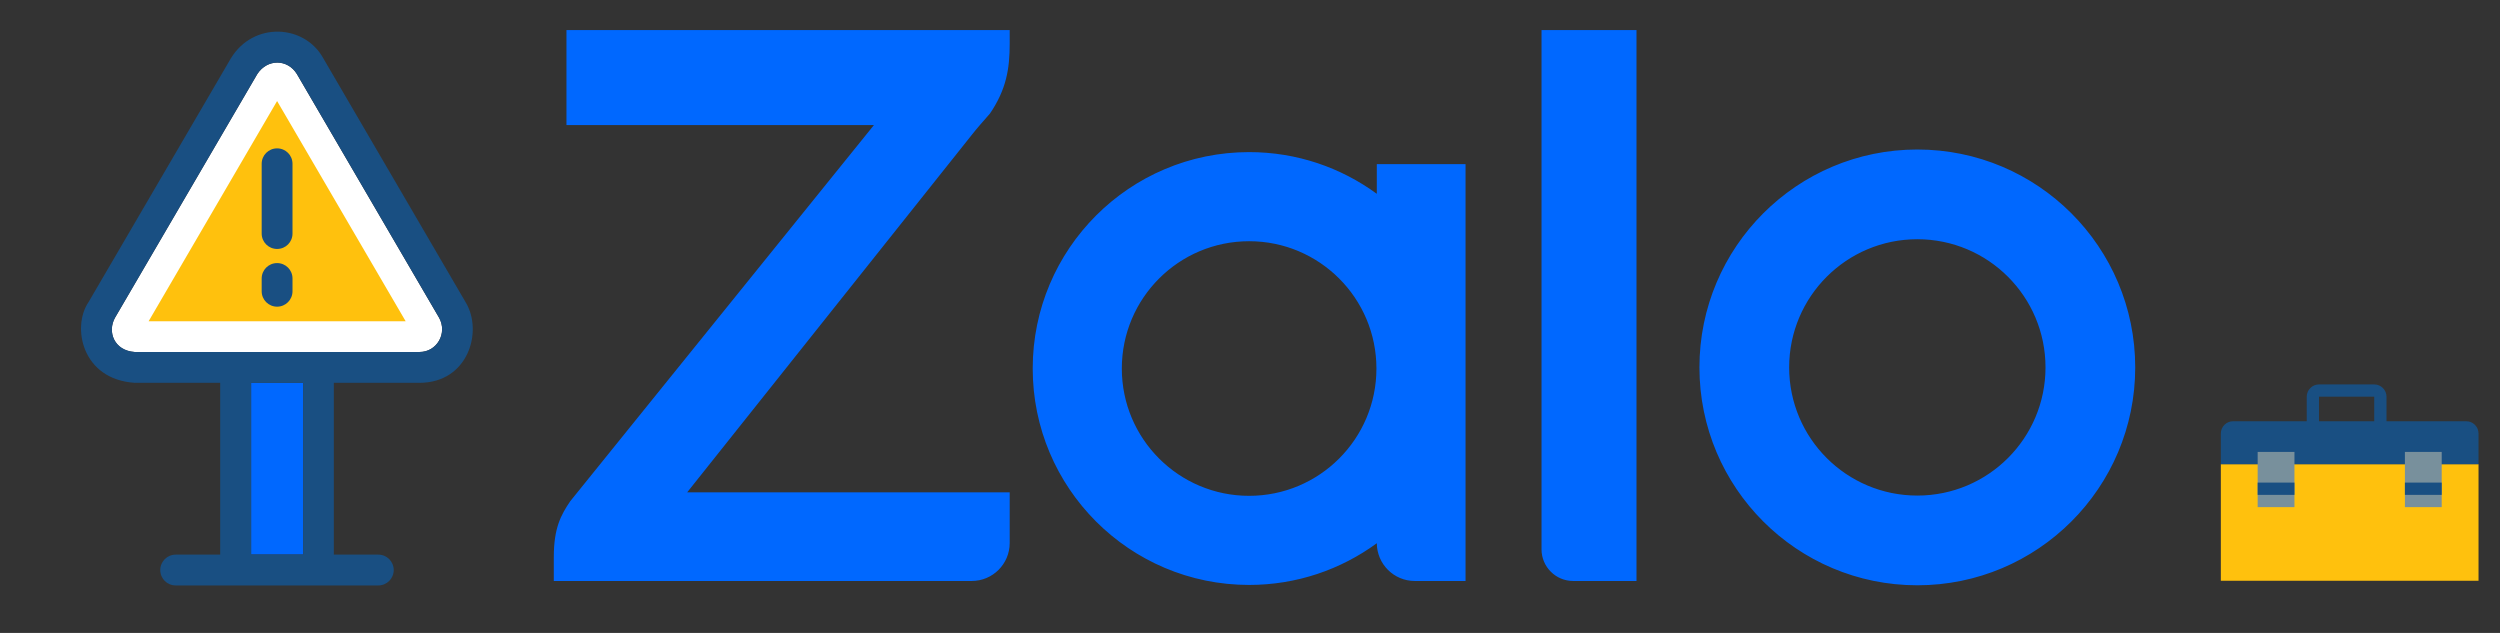 <svg width="158" height="40" viewBox="0 0 158 40" fill="none" xmlns="http://www.w3.org/2000/svg">
<rect x="0" y="0" width="158" height="40" fill="#333333" stroke="none"/>
<path fill-rule="evenodd" clip-rule="evenodd" d="M35.8 7.905V1.902H63.813V2.756C63.813 4.35 63.601 5.65 62.566 7.176L62.441 7.318C62.215 7.575 61.684 8.177 61.433 8.504L43.429 31.116H63.813V34.317C63.813 35.643 62.738 36.718 61.412 36.718H35V35.208C35 33.36 35.459 32.535 36.04 31.676L55.232 7.905H35.8ZM97.424 34.718V1.902H103.427V36.718H99.424C98.321 36.718 97.424 35.821 97.424 34.718ZM87.014 12.249V10.374H92.622V36.718H89.414C88.093 36.718 87.022 35.651 87.015 34.332C84.752 35.988 81.964 36.968 78.945 36.968C71.391 36.968 65.267 30.845 65.267 23.291C65.267 15.737 71.391 9.613 78.945 9.613C81.963 9.613 84.752 10.593 87.014 12.249ZM78.945 31.336C83.388 31.336 86.99 27.734 86.99 23.291C86.99 18.847 83.388 15.245 78.945 15.245C74.501 15.245 70.899 18.847 70.899 23.291C70.899 27.734 74.501 31.336 78.945 31.336ZM121.175 9.449C128.781 9.449 134.946 15.614 134.946 23.22C134.946 30.825 128.781 36.99 121.175 36.99C113.57 36.99 107.404 30.825 107.404 23.22C107.404 15.614 113.57 9.449 121.175 9.449ZM121.175 31.32C125.649 31.32 129.276 27.693 129.276 23.22C129.276 18.746 125.649 15.119 121.175 15.119C116.702 15.119 113.075 18.746 113.075 23.22C113.075 27.693 116.702 31.32 121.175 31.32Z" fill="#0068FF"/>
<path d="M26.508 22.246H8.51C7.213 22.16 6.775 20.973 7.265 20.085L16.267 4.669C16.901 3.718 18.157 3.718 18.757 4.669L27.753 20.085C28.295 21.07 27.603 22.252 26.508 22.246Z" fill="white"/>
<path d="M9.392 20.304L17.512 6.386L25.638 20.304H9.392Z" fill="#FFC10D"/>
<path d="M19.16 24.189H15.87V35.046H19.16V24.189Z" fill="#0068FF"/>
<path d="M17.512 15.734C16.976 15.734 16.538 15.302 16.538 14.76V10.351C16.538 9.815 16.97 9.377 17.512 9.377C18.054 9.377 18.486 9.809 18.486 10.351V14.76C18.486 15.302 18.054 15.734 17.512 15.734Z" fill="#194F82"/>
<path d="M17.512 19.382C16.976 19.382 16.538 18.95 16.538 18.408V17.601C16.538 17.065 16.97 16.627 17.512 16.627C18.054 16.627 18.486 17.059 18.486 17.601V18.408C18.486 18.944 18.054 19.382 17.512 19.382Z" fill="#194F82"/>
<path d="M29.43 19.105L20.434 3.689C19.264 1.545 16.031 1.332 14.59 3.689L5.588 19.105C4.533 20.661 5.167 23.975 8.51 24.194H13.916V35.052H11.103C10.567 35.052 10.129 35.484 10.129 36.026C10.129 36.568 10.562 37 11.103 37H23.909C24.445 37 24.883 36.568 24.883 36.026C24.883 35.49 24.451 35.052 23.909 35.052H21.097V24.194H26.503C29.592 24.2 30.543 20.944 29.43 19.105ZM19.16 35.052H15.87V24.194H19.16V35.052ZM26.508 22.246H8.51C7.213 22.154 6.775 20.973 7.265 20.085L16.267 4.669C16.901 3.718 18.157 3.718 18.757 4.669L27.753 20.085C28.295 21.07 27.609 22.252 26.508 22.246Z" fill="#194F82"/>
<path d="M140.357 29.337H156.643V36.704H140.357V29.337Z" fill="#FFC10D"/>
<path d="M156.643 29.337V27.398C156.643 26.97 156.295 26.622 155.867 26.622H141.133C140.705 26.622 140.357 26.97 140.357 27.398V29.337H156.643ZM146.561 26.622V25.071H150.051V26.622H150.827V25.071C150.827 24.643 150.479 24.296 150.051 24.296H146.561C146.133 24.296 145.786 24.643 145.786 25.071V26.622H146.561Z" fill="#194F82"/>
<path d="M142.684 28.561H145.01V32.051H142.684V28.561ZM151.99 28.561H154.316V32.051H151.99V28.561Z" fill="#78909C"/>
<path d="M142.684 30.5H145.01V31.276H142.684V30.5ZM151.99 30.5H154.316V31.276H151.99V30.5Z" fill="#194F82"/>
</svg>
